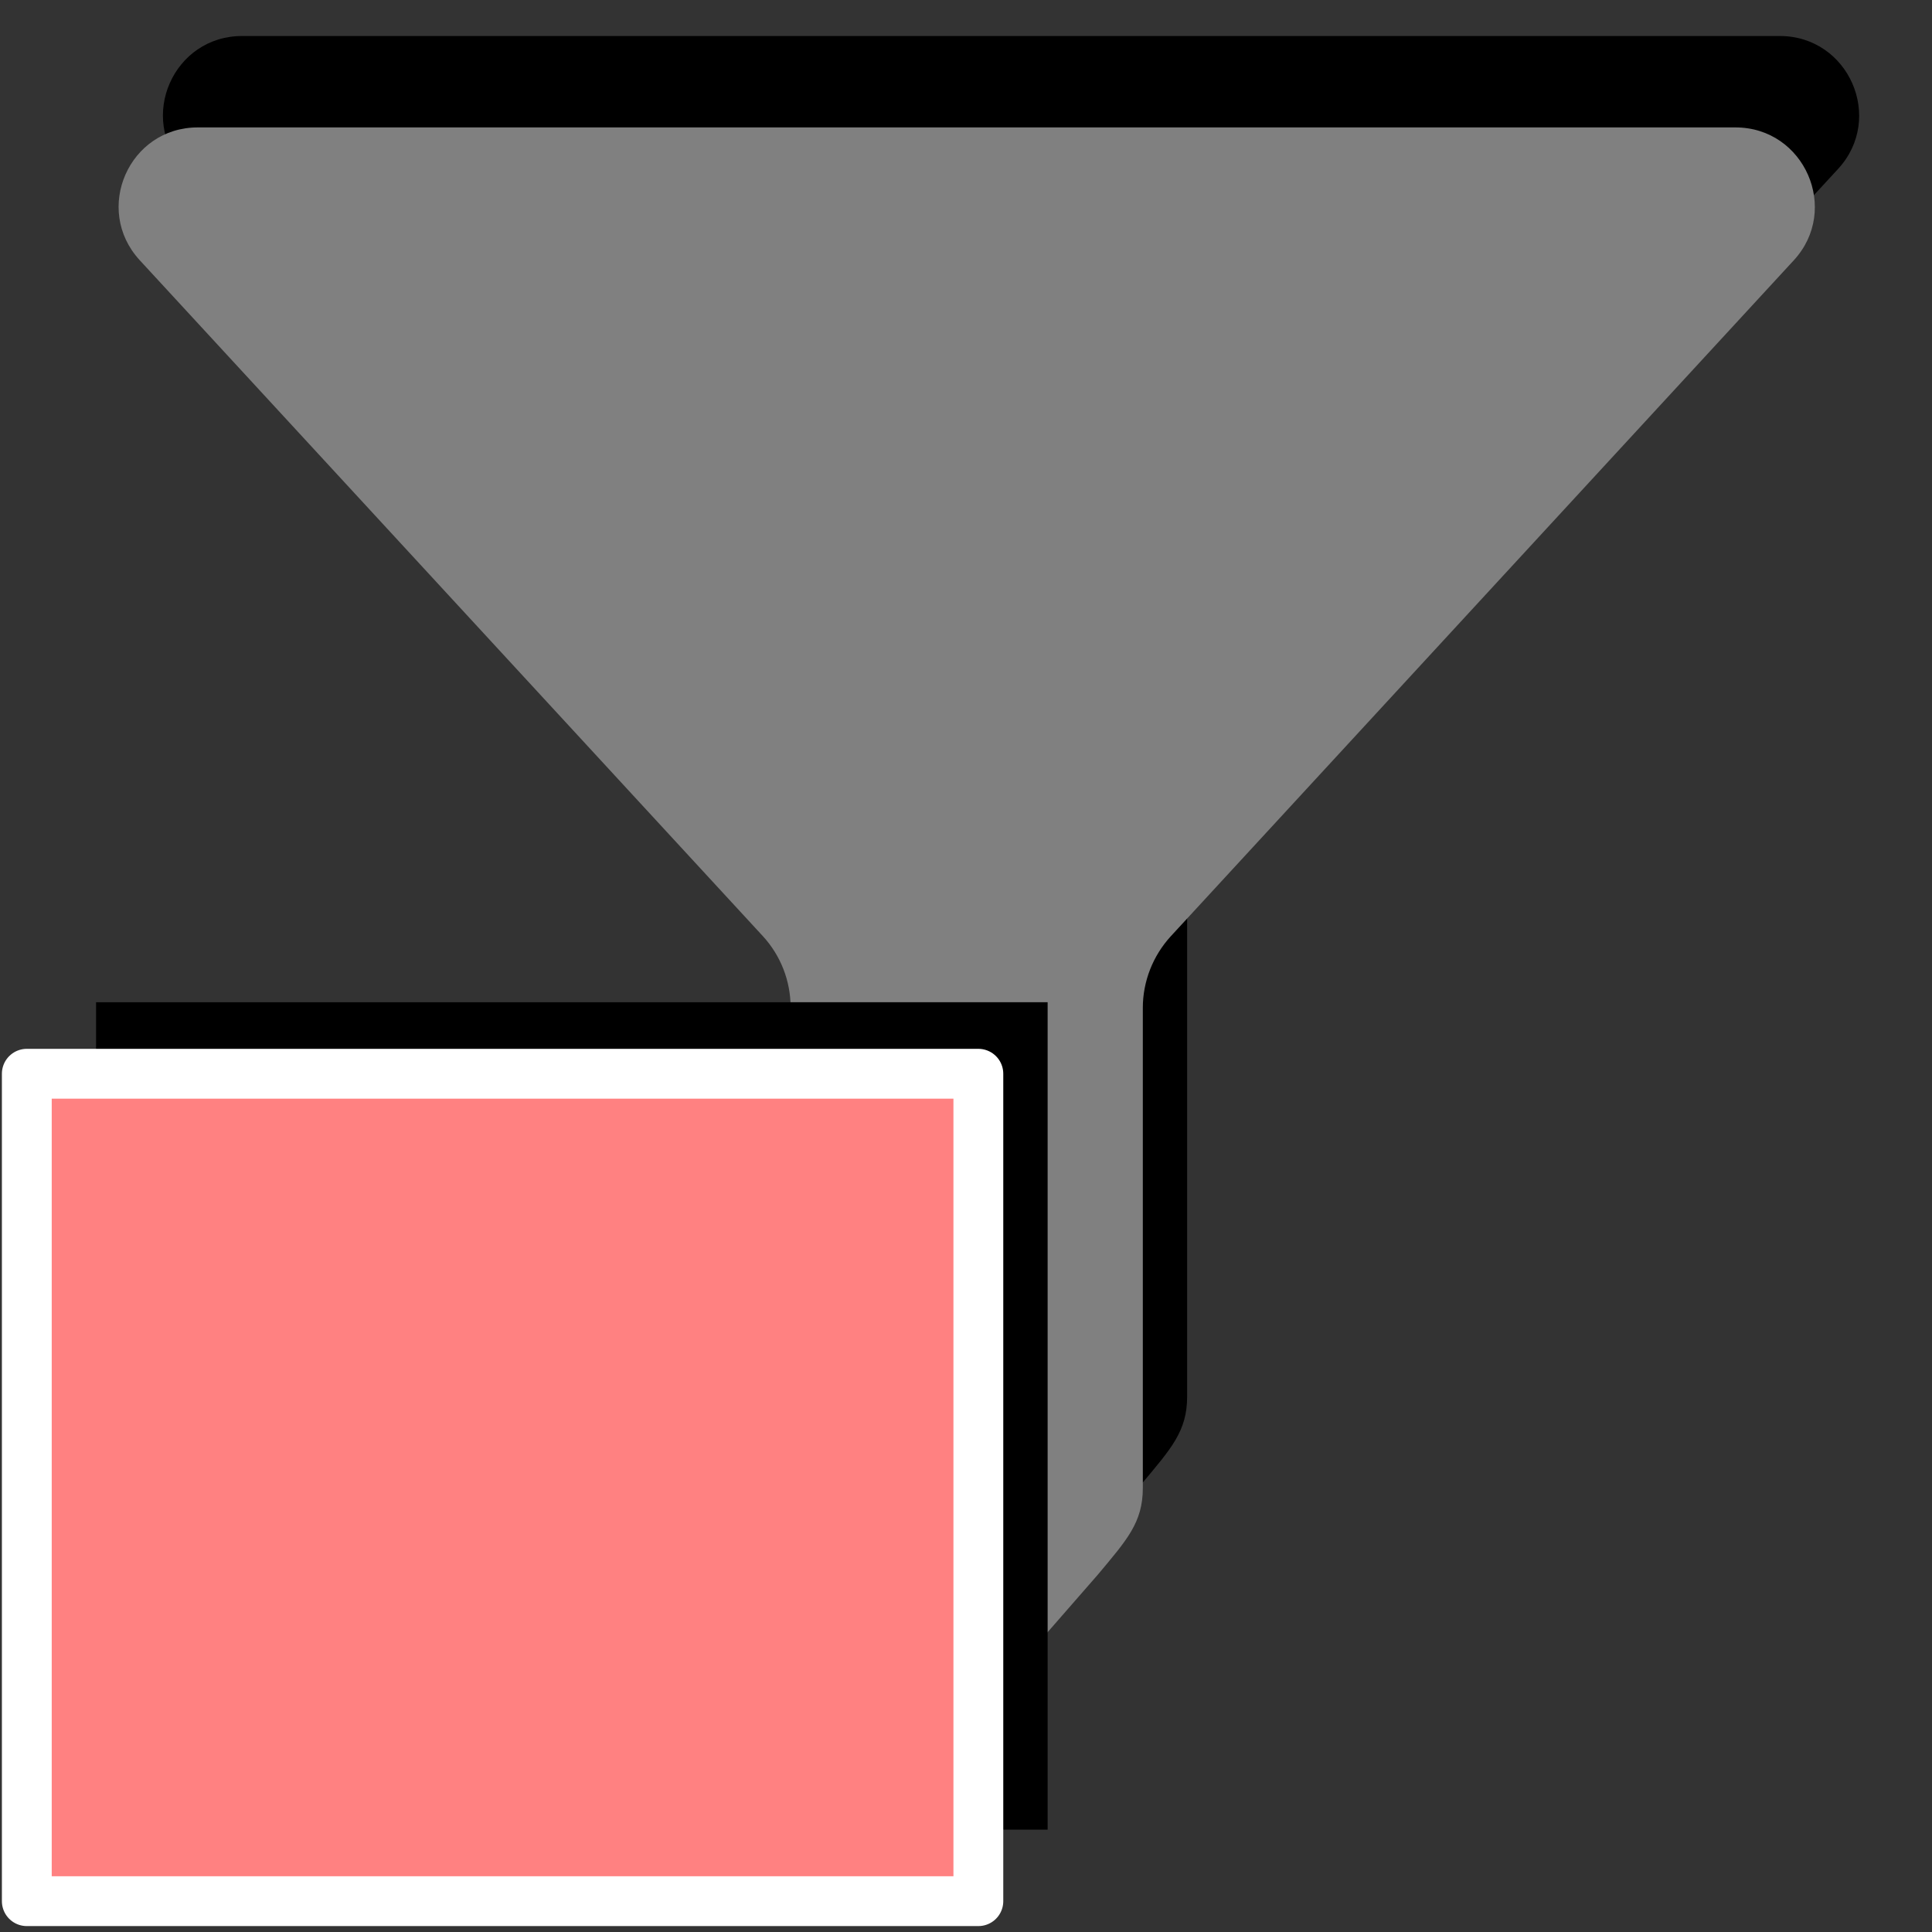 <?xml version="1.0" encoding="UTF-8" standalone="no"?>
<!-- Created with Inkscape (http://www.inkscape.org/) -->

<svg
   xmlns:dc="http://purl.org/dc/elements/1.1/"
   xmlns:cc="http://creativecommons.org/ns#"
   xmlns:rdf="http://www.w3.org/1999/02/22-rdf-syntax-ns#"
   xmlns:svg="http://www.w3.org/2000/svg"
   xmlns="http://www.w3.org/2000/svg"
   xmlns:xlink="http://www.w3.org/1999/xlink"
   xmlns:sodipodi="http://sodipodi.sourceforge.net/DTD/sodipodi-0.dtd"
   xmlns:inkscape="http://www.inkscape.org/namespaces/inkscape"
   sodipodi:docname="filter-reset.svg"
   inkscape:version="0.91 r13725"
   sodipodi:version="0.32"
   id="svg11300"
   height="48px"
   width="48px"
   inkscape:output_extension="org.inkscape.output.svg.inkscape"
   version="1.1">
  <rect width="100%" height="100%" fill="#333333" stroke="none"/>
  <defs
     id="defs3">
    <linearGradient
       id="linearGradient2846">
      <stop
         id="stop2848"
         offset="0"
         style="stop-color:#8a8a8a;stop-opacity:1;" />
      <stop
         id="stop2850"
         offset="1"
         style="stop-color:#484848;stop-opacity:1;" />
    </linearGradient>
    <linearGradient
       id="linearGradient2366">
      <stop
         id="stop2368"
         offset="0"
         style="stop-color:#ffffff;stop-opacity:1;" />
      <stop
         style="stop-color:#ffffff;stop-opacity:0.219;"
         offset="0.5"
         id="stop2374" />
      <stop
         id="stop2370"
         offset="1"
         style="stop-color:#ffffff;stop-opacity:1;" />
    </linearGradient>
    <linearGradient
       id="linearGradient4467">
      <stop
         style="stop-color:#ffffff;stop-opacity:1;"
         offset="0"
         id="stop4469" />
      <stop
         style="stop-color:#ffffff;stop-opacity:0.248;"
         offset="1"
         id="stop4471" />
    </linearGradient>
    <linearGradient
       id="linearGradient4454">
      <stop
         style="stop-color:#729fcf;stop-opacity:0.208;"
         offset="0"
         id="stop4456" />
      <stop
         style="stop-color:#729fcf;stop-opacity:0.676;"
         offset="1"
         id="stop4458" />
    </linearGradient>
    <linearGradient
       id="linearGradient4440">
      <stop
         style="stop-color:#7d7d7d;stop-opacity:1;"
         offset="0"
         id="stop4442" />
      <stop
         id="stop4448"
         offset="0.5"
         style="stop-color:#b1b1b1;stop-opacity:1;" />
      <stop
         style="stop-color:#686868;stop-opacity:1;"
         offset="1"
         id="stop4444" />
    </linearGradient>
    <linearGradient
       gradientTransform="matrix(1.577,0,0,1.437,-85.325,-112.881)"
       y2="78.206"
       x2="71.534"
       y1="124.117"
       x1="71.289"
       gradientUnits="userSpaceOnUse"
       id="linearGradient2306"
       xlink:href="#linearGradient5075"
       inkscape:collect="always" />
    <linearGradient
       id="linearGradient3340">
      <stop
         id="stop3342"
         offset="0"
         style="stop-color:#ffffff;stop-opacity:1;" />
      <stop
         id="stop3344"
         offset="1"
         style="stop-color:#ffffff;stop-opacity:0.629;" />
    </linearGradient>
    <linearGradient
       id="linearGradient5075">
      <stop
         id="stop5077"
         offset="0"
         style="stop-color:#adb0a8;stop-opacity:1;" />
      <stop
         id="stop5079"
         offset="1"
         style="stop-color:#464744;stop-opacity:1" />
    </linearGradient>
    <linearGradient
       id="linearGradient2584">
      <stop
         id="stop2586"
         offset="0"
         style="stop-color:#000000;stop-opacity:1;" />
      <stop
         id="stop2588"
         offset="1"
         style="stop-color:#ffffff;stop-opacity:0;" />
    </linearGradient>
    <linearGradient
       id="linearGradient2684">
      <stop
         style="stop-color:#ffffff;stop-opacity:1;"
         offset="0"
         id="stop2686" />
      <stop
         style="stop-color:#000000;stop-opacity:1;"
         offset="1"
         id="stop2688" />
    </linearGradient>
    <linearGradient
       y2="52.511"
       x2="14"
       y1="15.292"
       x1="15.09"
       gradientTransform="translate(-4e-4,-9.426e-2)"
       gradientUnits="userSpaceOnUse"
       id="linearGradient2864"
       xlink:href="#linearGradient3081"
       inkscape:collect="always" />
    <linearGradient
       y2="93.205"
       x2="169"
       y1="110.338"
       x1="169"
       gradientTransform="matrix(1,0,0,1.004,-145,-71.463)"
       gradientUnits="userSpaceOnUse"
       id="linearGradient2862"
       xlink:href="#linearGradient2697"
       inkscape:collect="always" />
    <radialGradient
       r="11"
       fy="100.201"
       fx="169.772"
       cy="100.201"
       cx="169.772"
       gradientTransform="matrix(3.562309e-6,-1.072,1.992,-1.250658e-6,-175.612,212.695)"
       gradientUnits="userSpaceOnUse"
       id="radialGradient2860"
       xlink:href="#linearGradient2679"
       inkscape:collect="always" />
    <linearGradient
       y2="105.491"
       x2="174.745"
       y1="84.263"
       x1="174.834"
       gradientTransform="matrix(1.103,0,0,1.055,-163.123,-76.311)"
       gradientUnits="userSpaceOnUse"
       id="linearGradient2858"
       xlink:href="#linearGradient2817"
       inkscape:collect="always" />
    <radialGradient
       r="11"
       fy="100.201"
       fx="169.772"
       cy="100.201"
       cx="169.772"
       gradientTransform="matrix(3.562309e-6,-1.072,1.992,-1.250658e-6,-175.612,186.695)"
       gradientUnits="userSpaceOnUse"
       id="radialGradient2831"
       xlink:href="#linearGradient2679"
       inkscape:collect="always" />
    <linearGradient
       y2="52.511"
       x2="14"
       y1="15.292"
       x1="15.09"
       gradientTransform="translate(-4e-4,-26.094)"
       gradientUnits="userSpaceOnUse"
       id="linearGradient2825"
       xlink:href="#linearGradient3081"
       inkscape:collect="always" />
    <linearGradient
       y2="105.491"
       x2="174.745"
       y1="84.263"
       x1="174.834"
       gradientTransform="matrix(1.103,0,0,1.055,-163.123,-76.311)"
       gradientUnits="userSpaceOnUse"
       id="linearGradient2823"
       xlink:href="#linearGradient2817"
       inkscape:collect="always" />
    <radialGradient
       r="11"
       fy="100.201"
       fx="169.772"
       cy="100.201"
       cx="169.772"
       gradientTransform="matrix(3.562309e-6,-1.072,1.992,-1.250658e-6,-175.612,212.695)"
       gradientUnits="userSpaceOnUse"
       id="radialGradient2809"
       xlink:href="#linearGradient2679"
       inkscape:collect="always" />
    <linearGradient
       y2="93.205"
       x2="169"
       y1="110.338"
       x1="169"
       gradientTransform="translate(-145,-97.094)"
       gradientUnits="userSpaceOnUse"
       id="linearGradient2806"
       xlink:href="#linearGradient2697"
       inkscape:collect="always" />
    <linearGradient
       y2="93.205"
       x2="169"
       y1="110.338"
       x1="169"
       gradientTransform="matrix(1,0,0,1.004,-145,-71.463)"
       gradientUnits="userSpaceOnUse"
       id="linearGradient2803"
       xlink:href="#linearGradient2697"
       inkscape:collect="always" />
    <linearGradient
       y2="52.511"
       x2="14"
       y1="15.292"
       x1="15.09"
       gradientTransform="translate(-4e-4,-9.426e-2)"
       gradientUnits="userSpaceOnUse"
       id="linearGradient2800"
       xlink:href="#linearGradient3081"
       inkscape:collect="always" />
    <linearGradient
       y2="52.511"
       x2="14"
       y1="15.292"
       x1="15.09"
       gradientTransform="translate(133,71)"
       gradientUnits="userSpaceOnUse"
       id="linearGradient2797"
       xlink:href="#linearGradient3081"
       inkscape:collect="always" />
    <linearGradient
       y2="93.205"
       x2="169"
       y1="110.338"
       x1="169"
       gradientTransform="translate(-12,0)"
       gradientUnits="userSpaceOnUse"
       id="linearGradient2795"
       xlink:href="#linearGradient2697"
       inkscape:collect="always" />
    <linearGradient
       y2="93.205"
       x2="169"
       y1="110.338"
       x1="169"
       gradientTransform="translate(-12,0)"
       gradientUnits="userSpaceOnUse"
       id="linearGradient2793"
       xlink:href="#linearGradient2697"
       inkscape:collect="always" />
    <radialGradient
       r="11"
       fy="100.201"
       fx="169.772"
       cy="100.201"
       cx="169.772"
       gradientTransform="matrix(3.562309e-6,-1.072,1.992,-1.250658e-6,-42.612,283.789)"
       gradientUnits="userSpaceOnUse"
       id="radialGradient2791"
       xlink:href="#linearGradient2679"
       inkscape:collect="always" />
    <linearGradient
       y2="52.511"
       x2="14"
       y1="15.292"
       x1="15.09"
       gradientTransform="translate(133,71)"
       gradientUnits="userSpaceOnUse"
       id="linearGradient2753"
       xlink:href="#linearGradient3081"
       inkscape:collect="always" />
    <linearGradient
       y2="93.205"
       x2="169"
       y1="110.338"
       x1="169"
       gradientTransform="translate(-12,0)"
       gradientUnits="userSpaceOnUse"
       id="linearGradient2751"
       xlink:href="#linearGradient2697"
       inkscape:collect="always" />
    <radialGradient
       r="11"
       fy="100.201"
       fx="169.772"
       cy="100.201"
       cx="169.772"
       gradientTransform="matrix(3.562309e-6,-1.072,1.992,-1.250658e-6,-42.612,283.789)"
       gradientUnits="userSpaceOnUse"
       id="radialGradient2749"
       xlink:href="#linearGradient2679"
       inkscape:collect="always" />
    <radialGradient
       r="15.645"
       fy="36.421"
       fx="24.837"
       cy="36.421"
       cx="24.837"
       gradientTransform="matrix(1,0,0,0.537,-1.44832e-12,16.873)"
       gradientUnits="userSpaceOnUse"
       id="radialGradient2747"
       xlink:href="#linearGradient8662"
       inkscape:collect="always" />
    <radialGradient
       r="15.645"
       fy="36.421"
       fx="24.837"
       cy="36.421"
       cx="24.837"
       gradientTransform="matrix(1,0,0,0.537,4.579205e-13,16.873)"
       gradientUnits="userSpaceOnUse"
       id="radialGradient2745"
       xlink:href="#linearGradient8662"
       inkscape:collect="always" />
    <linearGradient
       y2="52.511"
       x2="14"
       y1="15.292"
       x1="15.09"
       gradientTransform="translate(133,71)"
       gradientUnits="userSpaceOnUse"
       id="linearGradient2733"
       xlink:href="#linearGradient3081"
       inkscape:collect="always" />
    <linearGradient
       y2="93.205"
       x2="169"
       y1="110.338"
       x1="169"
       gradientTransform="translate(-12,0)"
       gradientUnits="userSpaceOnUse"
       id="linearGradient2731"
       xlink:href="#linearGradient2697"
       inkscape:collect="always" />
    <radialGradient
       r="11"
       fy="100.201"
       fx="169.772"
       cy="100.201"
       cx="169.772"
       gradientTransform="matrix(3.562309e-6,-1.072,1.992,-1.250658e-6,-42.612,283.789)"
       gradientUnits="userSpaceOnUse"
       id="radialGradient2729"
       xlink:href="#linearGradient2679"
       inkscape:collect="always" />
    <radialGradient
       r="15.645"
       fy="36.421"
       fx="24.837"
       cy="36.421"
       cx="24.837"
       gradientTransform="matrix(1,0,0,0.537,-1.432388e-12,16.873)"
       gradientUnits="userSpaceOnUse"
       id="radialGradient2727"
       xlink:href="#linearGradient8662"
       inkscape:collect="always" />
    <radialGradient
       r="15.645"
       fy="36.421"
       fx="24.837"
       cy="36.421"
       cx="24.837"
       gradientTransform="matrix(1,0,0,0.537,4.526469e-13,16.873)"
       gradientUnits="userSpaceOnUse"
       id="radialGradient2725"
       xlink:href="#linearGradient8662"
       inkscape:collect="always" />
    <radialGradient
       r="15.645"
       fy="36.421"
       fx="24.837"
       cy="36.421"
       cx="24.837"
       gradientTransform="matrix(1,0,0,0.537,-1.416456e-12,16.873)"
       gradientUnits="userSpaceOnUse"
       id="radialGradient2139"
       xlink:href="#linearGradient8662"
       inkscape:collect="always" />
    <radialGradient
       r="15.645"
       fy="36.421"
       fx="24.837"
       cy="36.421"
       cx="24.837"
       gradientTransform="matrix(1,0,0,0.537,4.473733e-13,16.873)"
       gradientUnits="userSpaceOnUse"
       id="radialGradient2137"
       xlink:href="#linearGradient8662"
       inkscape:collect="always" />
    <linearGradient
       y2="52.511"
       x2="14"
       y1="15.292"
       x1="15.09"
       gradientTransform="translate(133,71)"
       gradientUnits="userSpaceOnUse"
       id="linearGradient2124"
       xlink:href="#linearGradient3081"
       inkscape:collect="always" />
    <linearGradient
       y2="93.205"
       x2="169"
       y1="110.338"
       x1="169"
       gradientTransform="translate(-12,0)"
       gradientUnits="userSpaceOnUse"
       id="linearGradient2122"
       xlink:href="#linearGradient2697"
       inkscape:collect="always" />
    <radialGradient
       r="11"
       fy="100.201"
       fx="169.772"
       cy="100.201"
       cx="169.772"
       gradientTransform="matrix(3.562309e-6,-1.072,1.992,-1.250658e-6,-42.612,283.789)"
       gradientUnits="userSpaceOnUse"
       id="radialGradient2112"
       xlink:href="#linearGradient2679"
       inkscape:collect="always" />
    <linearGradient
       id="linearGradient8662"
       inkscape:collect="always">
      <stop
         id="stop8664"
         offset="0"
         style="stop-color:#000000;stop-opacity:1;" />
      <stop
         id="stop8666"
         offset="1"
         style="stop-color:#000000;stop-opacity:0;" />
    </linearGradient>
    <linearGradient
       id="linearGradient3081"
       inkscape:collect="always">
      <stop
         id="stop3083"
         offset="0"
         style="stop-color:#ffffff;stop-opacity:1;" />
      <stop
         id="stop3085"
         offset="1"
         style="stop-color:#ffffff;stop-opacity:0;" />
    </linearGradient>
    <linearGradient
       inkscape:collect="always"
       id="linearGradient2679">
      <stop
         style="stop-color:#f7f7f7;stop-opacity:1"
         offset="0"
         id="stop2681" />
      <stop
         style="stop-color:#ccd0c7;stop-opacity:1"
         offset="1"
         id="stop2683" />
    </linearGradient>
    <linearGradient
       id="linearGradient2697">
      <stop
         style="stop-color:#babdb6"
         offset="0"
         id="stop2699" />
      <stop
         style="stop-color:#555753"
         offset="1"
         id="stop2701" />
    </linearGradient>
    <linearGradient
       id="linearGradient2584-8">
      <stop
         id="stop2586-4"
         offset="0"
         style="stop-color:#000000;stop-opacity:1;" />
      <stop
         id="stop2588-8"
         offset="1"
         style="stop-color:#ffffff;stop-opacity:0;" />
    </linearGradient>
    <linearGradient
       id="linearGradient2817">
      <stop
         id="stop2819"
         offset="0"
         style="stop-color:#000000;stop-opacity:1;" />
      <stop
         id="stop2821"
         offset="1"
         style="stop-color:#ffffff;stop-opacity:0.485;" />
    </linearGradient>
  </defs>
  <sodipodi:namedview
     stroke="#3465a4"
     inkscape:window-y="48"
     inkscape:window-x="130"
     inkscape:window-height="1752"
     inkscape:window-width="3070"
     inkscape:showpageshadow="false"
     inkscape:document-units="px"
     inkscape:grid-bbox="true"
     showgrid="false"
     inkscape:current-layer="layer1"
     inkscape:cy="28.369684"
     inkscape:cx="-27.08078"
     inkscape:zoom="11.313708"
     inkscape:pageshadow="2"
     inkscape:pageopacity="0.0"
     borderopacity="0.255"
     bordercolor="#666666"
     pagecolor="#ffffff"
     id="base"
     fill="#729fcf"
     inkscape:window-maximized="1" />
  <g
     inkscape:groupmode="layer"
     inkscape:label="Layer 1"
     id="layer1">
    <g
       transform="matrix(0.043,0,0,0.043,90.016,46.592)"
       id="g6-3"
       style="fill:#000000;fill-opacity:1;stroke:none;stroke-width:70.52;stroke-miterlimit:4;stroke-dasharray:none;stroke-opacity:1">
      <g
         id="g8-6"
         style="fill:#000000;fill-opacity:1;stroke:none;stroke-width:70.52;stroke-miterlimit:4;stroke-dasharray:none;stroke-opacity:1">
        <path
           inkscape:connector-curvature="0"
           d="m -1627.084,-595.531 c 10.4,11.3 16.1,26 16.1,41.3 l 0,449.7 c 0,27.1 32.7,40.8 52,21.8 l 125.5,-143.8 c 16.8,-20.1 26,-30.1 26,-50.1 l 0,-277.4 c 0,-15.3 5.8,-30 16.1,-41.3 l 360,-390.6 c 27,-29.3 6.2,-76.8 -33.7,-76.8 l -888.3,0 c -39.9,-0.1 -60.7,47.3 -33.7,76.7 l 360,390.5 z"
           id="path10-7"
           style="fill:#000000;fill-opacity:1;stroke:none;stroke-width:70.52;stroke-miterlimit:4;stroke-dasharray:none;stroke-opacity:1" />
      </g>
      <g
         id="g12-5"
         style="fill:#000000;fill-opacity:1;stroke:none;stroke-width:70.52;stroke-miterlimit:4;stroke-dasharray:none;stroke-opacity:1" />
      <g
         id="g14-3"
         style="fill:#000000;fill-opacity:1;stroke:none;stroke-width:70.52;stroke-miterlimit:4;stroke-dasharray:none;stroke-opacity:1" />
      <g
         id="g16-5"
         style="fill:#000000;fill-opacity:1;stroke:none;stroke-width:70.52;stroke-miterlimit:4;stroke-dasharray:none;stroke-opacity:1" />
      <g
         id="g18-6"
         style="fill:#000000;fill-opacity:1;stroke:none;stroke-width:70.52;stroke-miterlimit:4;stroke-dasharray:none;stroke-opacity:1" />
      <g
         id="g20-2"
         style="fill:#000000;fill-opacity:1;stroke:none;stroke-width:70.52;stroke-miterlimit:4;stroke-dasharray:none;stroke-opacity:1" />
      <g
         id="g22-9"
         style="fill:#000000;fill-opacity:1;stroke:none;stroke-width:70.52;stroke-miterlimit:4;stroke-dasharray:none;stroke-opacity:1" />
      <g
         id="g24-1"
         style="fill:#000000;fill-opacity:1;stroke:none;stroke-width:70.52;stroke-miterlimit:4;stroke-dasharray:none;stroke-opacity:1" />
      <g
         id="g26-2"
         style="fill:#000000;fill-opacity:1;stroke:none;stroke-width:70.52;stroke-miterlimit:4;stroke-dasharray:none;stroke-opacity:1" />
      <g
         id="g28-7"
         style="fill:#000000;fill-opacity:1;stroke:none;stroke-width:70.52;stroke-miterlimit:4;stroke-dasharray:none;stroke-opacity:1" />
      <g
         id="g30-0"
         style="fill:#000000;fill-opacity:1;stroke:none;stroke-width:70.52;stroke-miterlimit:4;stroke-dasharray:none;stroke-opacity:1" />
      <g
         id="g32-9"
         style="fill:#000000;fill-opacity:1;stroke:none;stroke-width:70.52;stroke-miterlimit:4;stroke-dasharray:none;stroke-opacity:1" />
      <g
         id="g34-3"
         style="fill:#000000;fill-opacity:1;stroke:none;stroke-width:70.52;stroke-miterlimit:4;stroke-dasharray:none;stroke-opacity:1" />
      <g
         id="g36-6"
         style="fill:#000000;fill-opacity:1;stroke:none;stroke-width:70.52;stroke-miterlimit:4;stroke-dasharray:none;stroke-opacity:1" />
      <g
         id="g38-0"
         style="fill:#000000;fill-opacity:1;stroke:none;stroke-width:70.52;stroke-miterlimit:4;stroke-dasharray:none;stroke-opacity:1" />
      <g
         id="g40-6"
         style="fill:#000000;fill-opacity:1;stroke:none;stroke-width:70.52;stroke-miterlimit:4;stroke-dasharray:none;stroke-opacity:1" />
    </g>
    <g
       transform="matrix(0.043,0,0,0.043,88.915,48.863)"
       id="g6"
       style="fill:#808080;fill-opacity:1;stroke:none;stroke-width:70.52;stroke-miterlimit:4;stroke-dasharray:none;stroke-opacity:1">
      <g
         id="g8"
         style="fill:#808080;fill-opacity:1;stroke:none;stroke-width:70.52;stroke-miterlimit:4;stroke-dasharray:none;stroke-opacity:1">
        <path
           inkscape:connector-curvature="0"
           d="m -1627.084,-595.531 c 10.4,11.3 16.1,26 16.1,41.3 l 0,449.7 c 0,27.1 32.7,40.8 52,21.8 l 125.5,-143.8 c 16.8,-20.1 26,-30.1 26,-50.1 l 0,-277.4 c 0,-15.3 5.8,-30 16.1,-41.3 l 360,-390.6 c 27,-29.3 6.2,-76.8 -33.7,-76.8 l -888.3,0 c -39.9,-0.1 -60.7,47.3 -33.7,76.7 l 360,390.5 z"
           id="path10"
           style="fill:#808080;fill-opacity:1;stroke:none;stroke-width:70.52;stroke-miterlimit:4;stroke-dasharray:none;stroke-opacity:1" />
      </g>
      <g
         id="g12"
         style="fill:#808080;fill-opacity:1;stroke:none;stroke-width:70.52;stroke-miterlimit:4;stroke-dasharray:none;stroke-opacity:1" />
      <g
         id="g14"
         style="fill:#808080;fill-opacity:1;stroke:none;stroke-width:70.52;stroke-miterlimit:4;stroke-dasharray:none;stroke-opacity:1" />
      <g
         id="g16"
         style="fill:#808080;fill-opacity:1;stroke:none;stroke-width:70.52;stroke-miterlimit:4;stroke-dasharray:none;stroke-opacity:1" />
      <g
         id="g18"
         style="fill:#808080;fill-opacity:1;stroke:none;stroke-width:70.52;stroke-miterlimit:4;stroke-dasharray:none;stroke-opacity:1" />
      <g
         id="g20"
         style="fill:#808080;fill-opacity:1;stroke:none;stroke-width:70.52;stroke-miterlimit:4;stroke-dasharray:none;stroke-opacity:1" />
      <g
         id="g22"
         style="fill:#808080;fill-opacity:1;stroke:none;stroke-width:70.52;stroke-miterlimit:4;stroke-dasharray:none;stroke-opacity:1" />
      <g
         id="g24"
         style="fill:#808080;fill-opacity:1;stroke:none;stroke-width:70.52;stroke-miterlimit:4;stroke-dasharray:none;stroke-opacity:1" />
      <g
         id="g26"
         style="fill:#808080;fill-opacity:1;stroke:none;stroke-width:70.52;stroke-miterlimit:4;stroke-dasharray:none;stroke-opacity:1" />
      <g
         id="g28"
         style="fill:#808080;fill-opacity:1;stroke:none;stroke-width:70.52;stroke-miterlimit:4;stroke-dasharray:none;stroke-opacity:1" />
      <g
         id="g30"
         style="fill:#808080;fill-opacity:1;stroke:none;stroke-width:70.52;stroke-miterlimit:4;stroke-dasharray:none;stroke-opacity:1" />
      <g
         id="g32"
         style="fill:#808080;fill-opacity:1;stroke:none;stroke-width:70.52;stroke-miterlimit:4;stroke-dasharray:none;stroke-opacity:1" />
      <g
         id="g34"
         style="fill:#808080;fill-opacity:1;stroke:none;stroke-width:70.52;stroke-miterlimit:4;stroke-dasharray:none;stroke-opacity:1" />
      <g
         id="g36"
         style="fill:#808080;fill-opacity:1;stroke:none;stroke-width:70.52;stroke-miterlimit:4;stroke-dasharray:none;stroke-opacity:1" />
      <g
         id="g38"
         style="fill:#808080;fill-opacity:1;stroke:none;stroke-width:70.52;stroke-miterlimit:4;stroke-dasharray:none;stroke-opacity:1" />
      <g
         id="g40"
         style="fill:#808080;fill-opacity:1;stroke:none;stroke-width:70.52;stroke-miterlimit:4;stroke-dasharray:none;stroke-opacity:1" />
    </g>
    <g
       inkscape:r_cy="true"
       inkscape:r_cx="true"
       style="display:inline"
       inkscape:label="Layer 1"
       id="layer1-4"
       transform="matrix(0.521,0,0,0.555,0.166,22.458)" />
    <rect
       style="opacity:1;fill:#000000;fill-opacity:1;stroke:none;stroke-width:1.238;stroke-linejoin:round;stroke-miterlimit:4;stroke-dasharray:none;stroke-dashoffset:0;stroke-opacity:1"
       id="rect4165-6-7"
       width="23.641"
       height="20.557"
       x="2.387"
       y="24.9" />
    <rect
       style="opacity:1;fill:#ff8181;fill-opacity:1;stroke:#ffffff;stroke-width:1.238;stroke-linejoin:round;stroke-miterlimit:4;stroke-dasharray:none;stroke-dashoffset:0;stroke-opacity:1"
       id="rect4165-6"
       width="23.641"
       height="20.557"
       x="0.666"
       y="26.677" />
  </g>
</svg>
